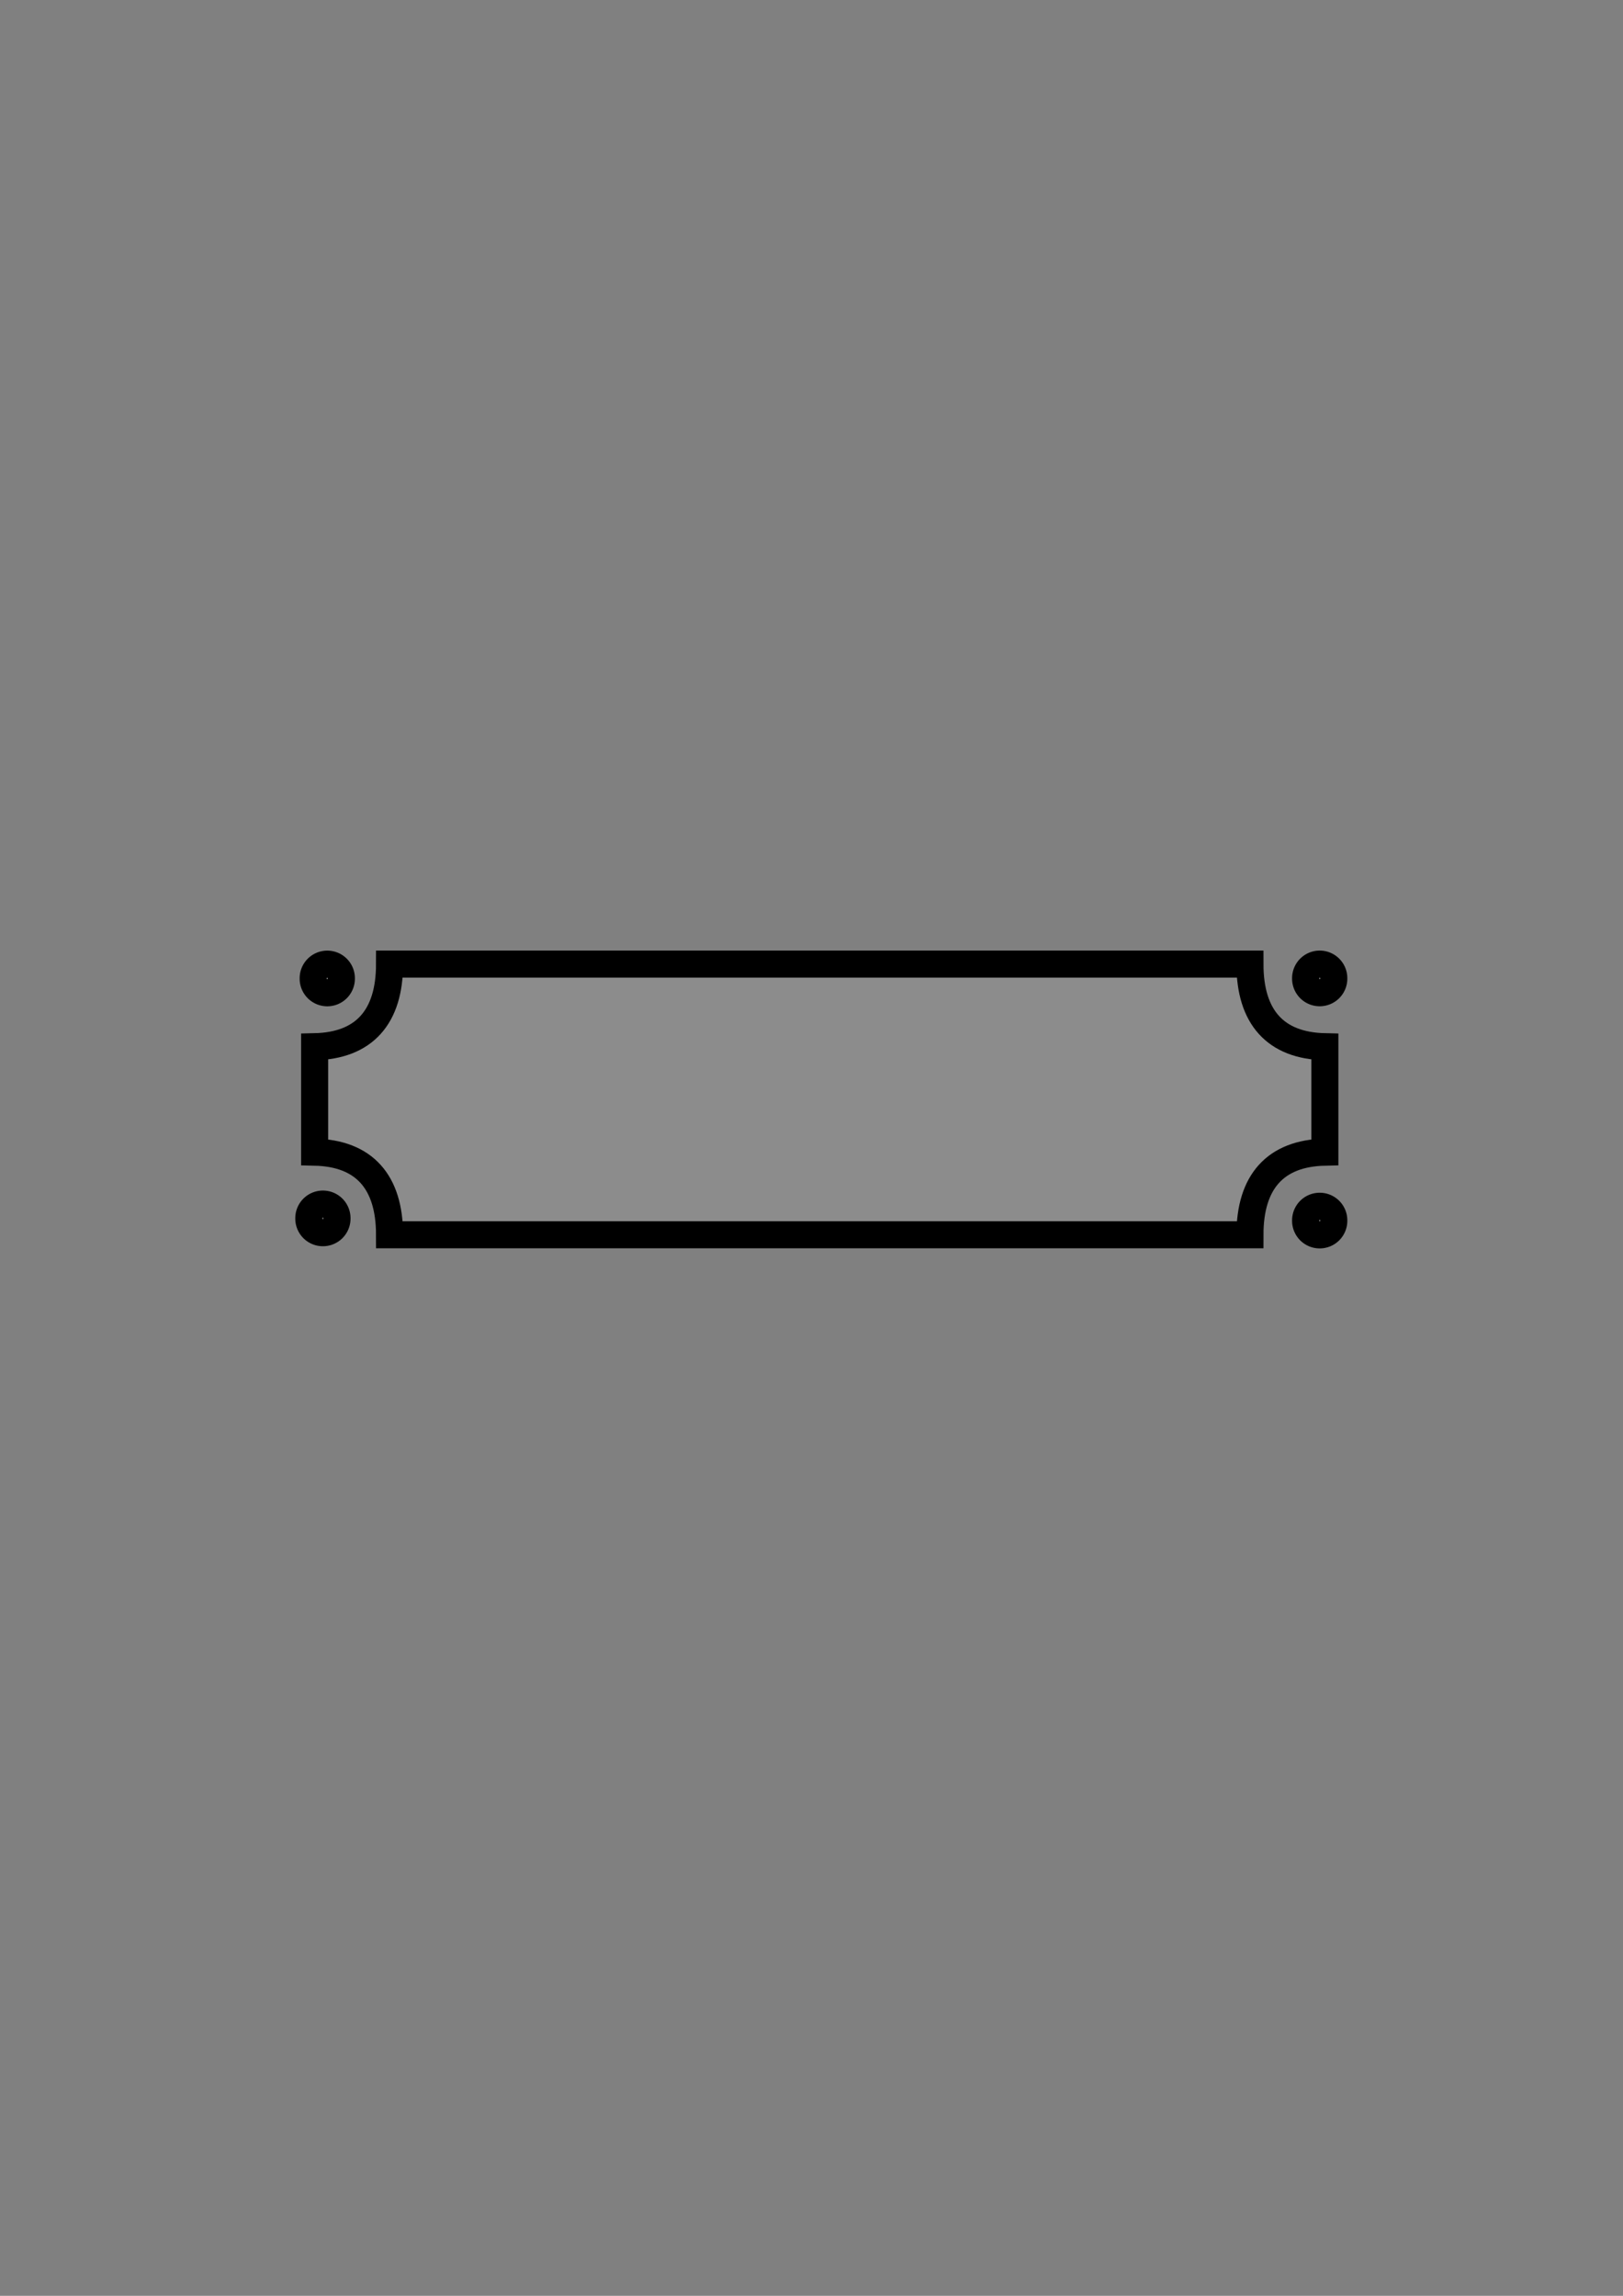 <?xml version="1.0" encoding="UTF-8" standalone="no"?>
<!-- Created with Inkscape (http://www.inkscape.org/) -->
<svg
   xmlns:dc="http://purl.org/dc/elements/1.1/"
   xmlns:cc="http://web.resource.org/cc/"
   xmlns:rdf="http://www.w3.org/1999/02/22-rdf-syntax-ns#"
   xmlns:svg="http://www.w3.org/2000/svg"
   xmlns="http://www.w3.org/2000/svg"
   xmlns:sodipodi="http://sodipodi.sourceforge.net/DTD/sodipodi-0.dtd"
   xmlns:inkscape="http://www.inkscape.org/namespaces/inkscape"
   width="744.094"
   height="1052.362"
   id="svg2"
   sodipodi:version="0.32"
   inkscape:version="0.45"
   sodipodi:docbase="/home/kwitters/projects/koonsolo/koonrepos/monorail/trunk/assets/graphics"
   sodipodi:docname="button_dialog.svg"
   inkscape:output_extension="org.inkscape.output.svg.inkscape"
   sodipodi:modified="TRUE"
   inkscape:export-filename="/home/kwitters/projects/koonsolo/koonrepos/monorail/trunk/assets/graphics/button_dialog2.png"
   inkscape:export-xdpi="39.558754"
   inkscape:export-ydpi="39.558754">
  <rect width="100%" height="100%" fill="#808080" stroke="none"/>
  <defs
     id="defs4" />
  <sodipodi:namedview
     id="base"
     pagecolor="#ffffff"
     bordercolor="#666666"
     borderopacity="1.0"
     gridtolerance="10000"
     guidetolerance="10"
     objecttolerance="10"
     inkscape:pageopacity="0.0"
     inkscape:pageshadow="2"
     inkscape:zoom="1"
     inkscape:cx="252.70211"
     inkscape:cy="544.95046"
     inkscape:document-units="px"
     inkscape:current-layer="layer1"
     inkscape:window-width="1272"
     inkscape:window-height="968"
     inkscape:window-x="0"
     inkscape:window-y="0" />
  <g
     inkscape:label="Layer 1"
     inkscape:groupmode="layer"
     id="layer1">
    <path
       id="path3139"
       style="fill:#ffffff;fill-opacity:0.097;fill-rule:evenodd;stroke:#000000;stroke-width:12.4;stroke-linecap:butt;stroke-linejoin:miter;stroke-miterlimit:4;stroke-dasharray:none;stroke-opacity:1"
       d="M 607.405,479.803 C 607.405,484.338 607.405,521.866 607.405,528.125 C 584.676,528.63 573.06,541.762 573.06,566.006 C 565.883,566.006 185.427,566.006 178.595,566.006 C 178.595,541.762 166.978,528.63 144.25,528.125 C 144.25,520.62 144.25,488.321 144.25,479.803 C 166.978,479.297 178.595,466.165 178.595,441.922 C 185.771,441.922 566.228,441.922 573.06,441.922 C 573.06,466.165 584.676,479.297 607.405,479.803 z "
       sodipodi:nodetypes="ccccccccc" />
    <path
       sodipodi:type="arc"
       style="opacity:1;fill:none;fill-opacity:1;fill-rule:nonzero;stroke:#000000;stroke-width:8.143;stroke-linecap:round;stroke-linejoin:miter;stroke-miterlimit:4;stroke-dasharray:none;stroke-dashoffset:0;stroke-opacity:1"
       id="path5092"
       sodipodi:cx="142.12846"
       sodipodi:cy="441.42194"
       sodipodi:rx="4.2426405"
       sodipodi:ry="4.2426405"
       d="M 146.371 441.422 A 4.243 4.243 0 1 1  137.886,441.422 A 4.243 4.243 0 1 1  146.371 441.422 z"
       transform="matrix(1.523,0,0,1.523,-66.417,-223.774)" />
    <path
       sodipodi:type="arc"
       style="opacity:1;fill:none;fill-opacity:1;fill-rule:nonzero;stroke:#000000;stroke-width:8.143;stroke-linecap:round;stroke-linejoin:miter;stroke-miterlimit:4;stroke-dasharray:none;stroke-dashoffset:0;stroke-opacity:1"
       id="path5118"
       sodipodi:cx="142.12846"
       sodipodi:cy="441.42194"
       sodipodi:rx="4.2426405"
       sodipodi:ry="4.2426405"
       d="M 146.371 441.422 A 4.243 4.243 0 1 1  137.886,441.422 A 4.243 4.243 0 1 1  146.371 441.422 z"
       transform="matrix(1.523,0,0,1.523,-68.42,-113.794)" />
    <path
       sodipodi:type="arc"
       style="opacity:1;fill:none;fill-opacity:1;fill-rule:nonzero;stroke:#000000;stroke-width:8.143;stroke-linecap:round;stroke-linejoin:miter;stroke-miterlimit:4;stroke-dasharray:none;stroke-dashoffset:0;stroke-opacity:1"
       id="path5120"
       sodipodi:cx="142.12846"
       sodipodi:cy="441.42194"
       sodipodi:rx="4.2426405"
       sodipodi:ry="4.2426405"
       d="M 146.371 441.422 A 4.243 4.243 0 1 1  137.886,441.422 A 4.243 4.243 0 1 1  146.371 441.422 z"
       transform="matrix(1.523,0,0,1.523,388.58,-223.794)" />
    <path
       sodipodi:type="arc"
       style="opacity:1;fill:none;fill-opacity:1;fill-rule:nonzero;stroke:#000000;stroke-width:8.143;stroke-linecap:round;stroke-linejoin:miter;stroke-miterlimit:4;stroke-dasharray:none;stroke-dashoffset:0;stroke-opacity:1"
       id="path5122"
       sodipodi:cx="142.12846"
       sodipodi:cy="441.42194"
       sodipodi:rx="4.2426405"
       sodipodi:ry="4.2426405"
       d="M 146.371 441.422 A 4.243 4.243 0 1 1  137.886,441.422 A 4.243 4.243 0 1 1  146.371 441.422 z"
       transform="matrix(1.523,0,0,1.523,388.58,-112.794)" />
  </g>
</svg>
